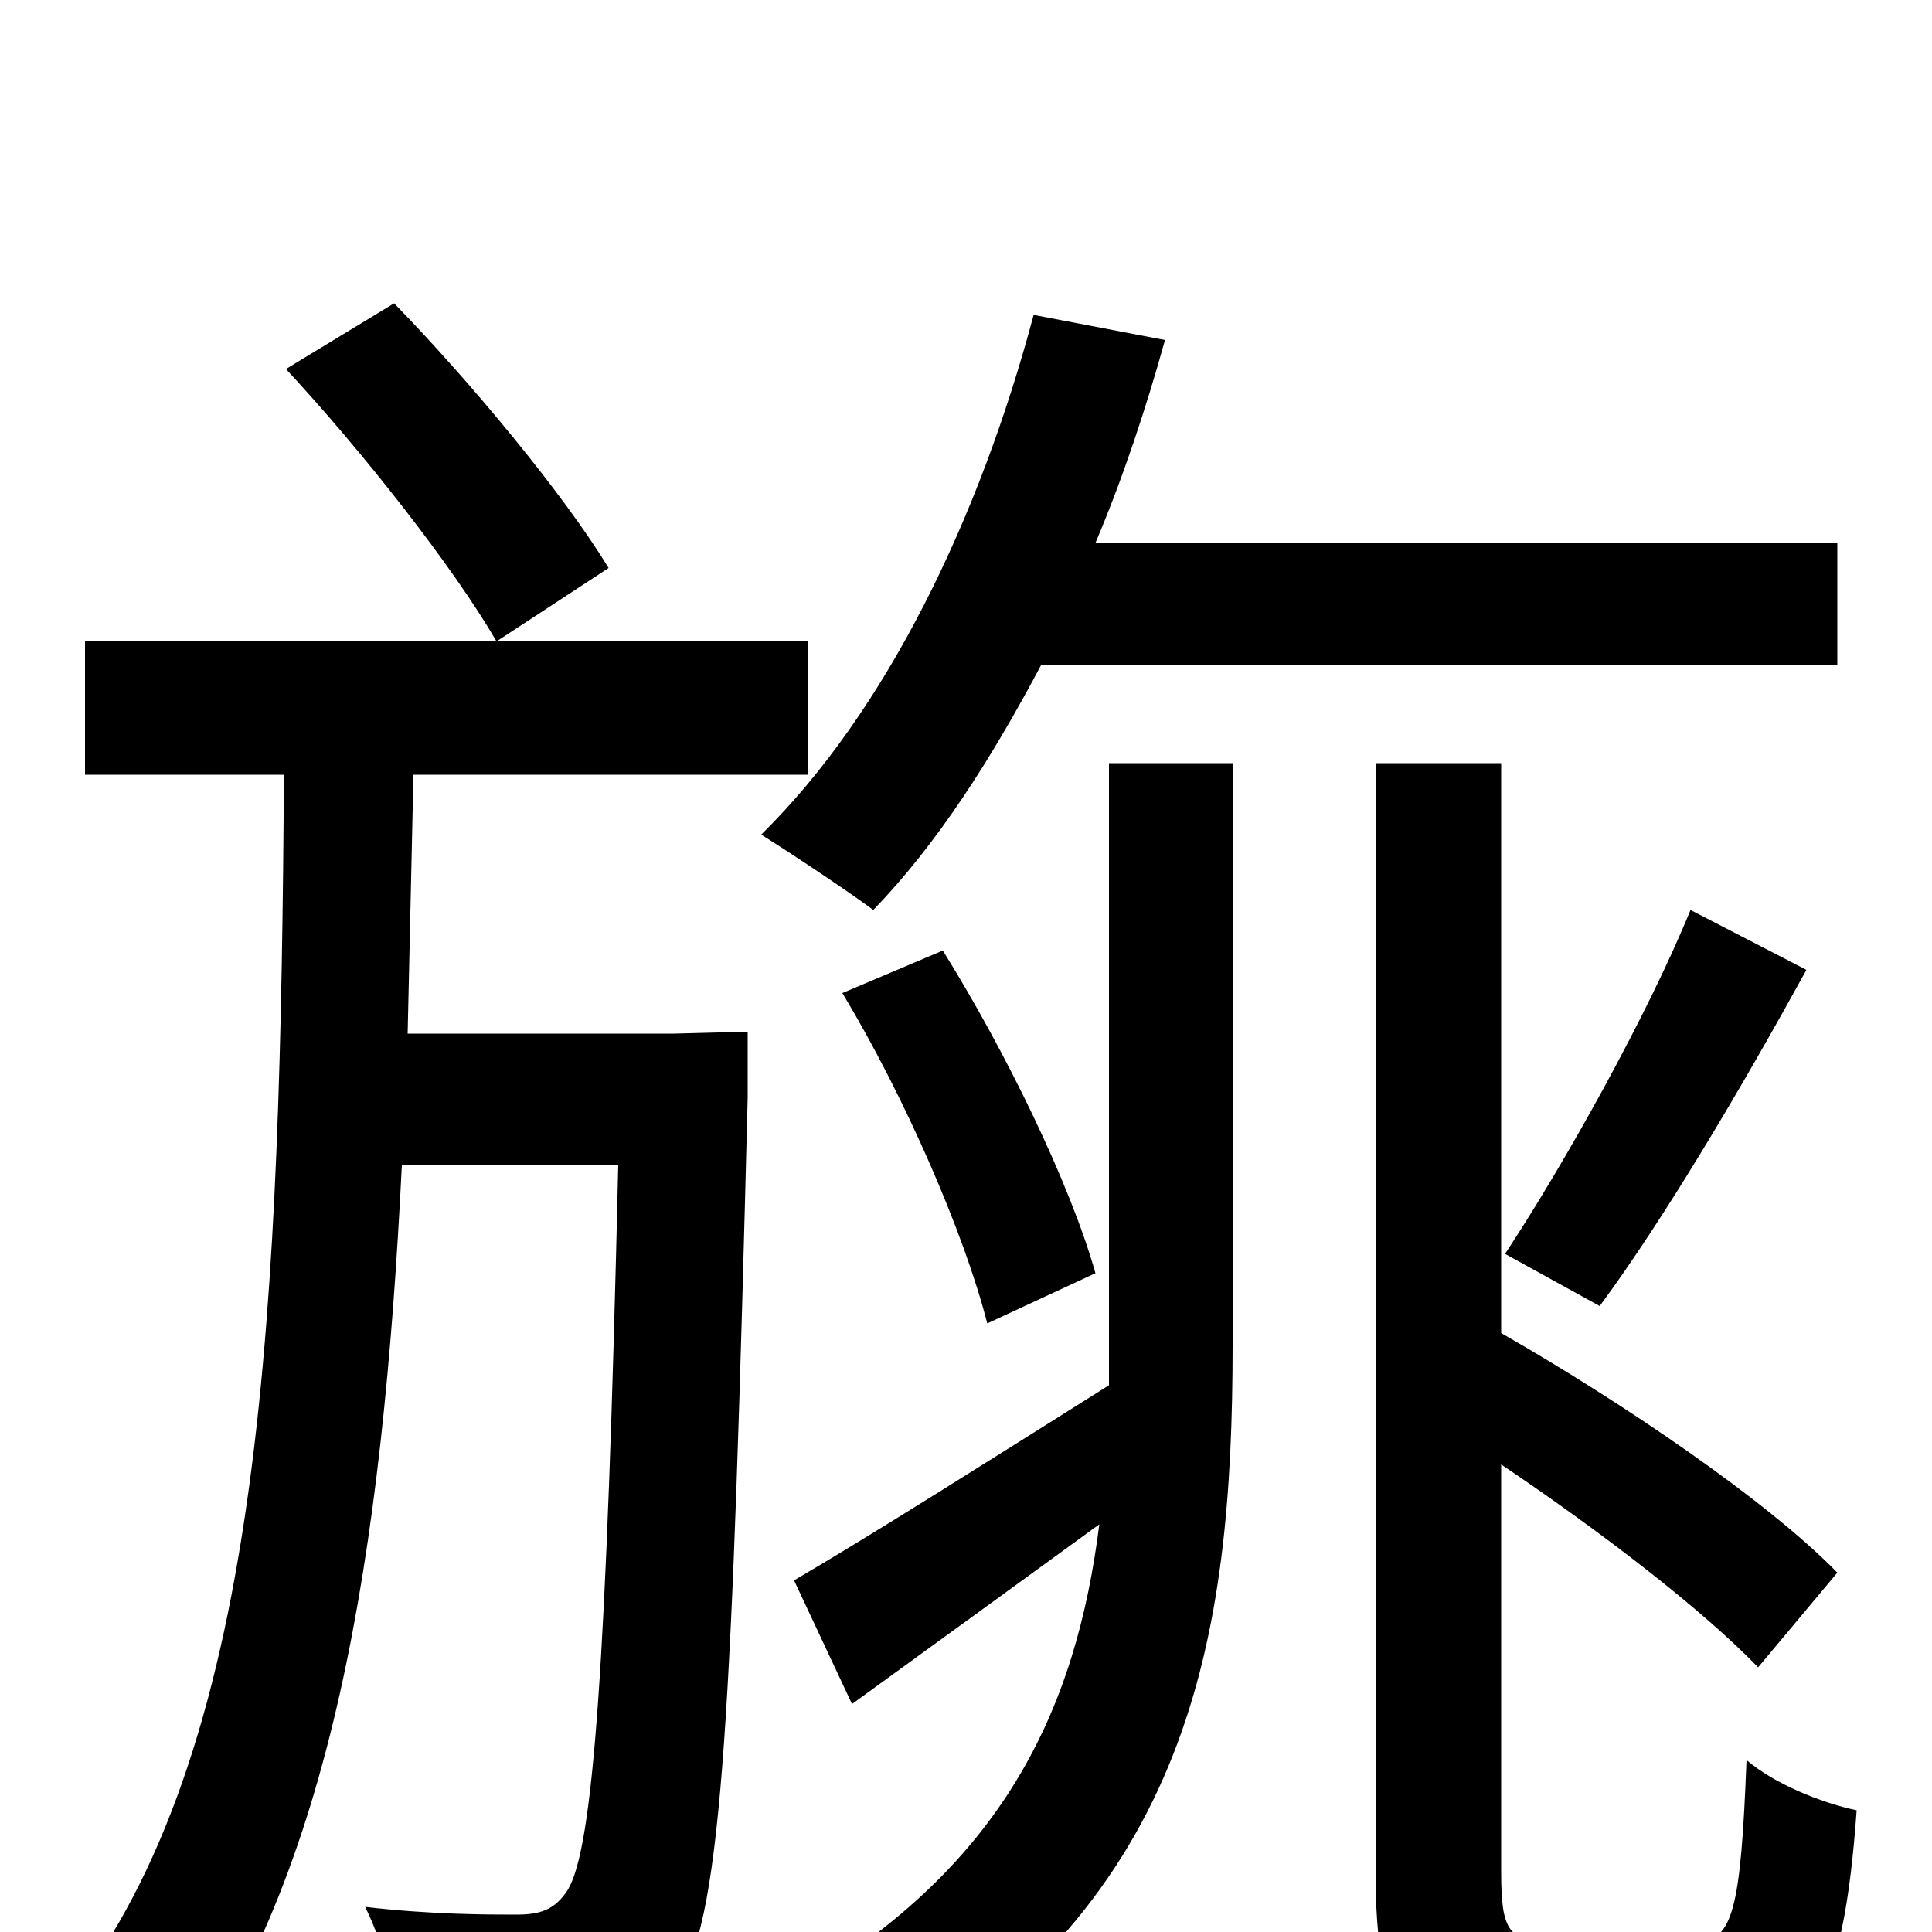 <svg xmlns="http://www.w3.org/2000/svg" viewBox="0 -1000 1000 1000">
	<path fill="#000000" d="M148 -809C188 -766 235 -706 257 -668L315 -706C292 -744 243 -803 204 -843ZM349 -465H211C212 -508 213 -553 214 -599H418V-668H44V-599H147C145 -326 137 -102 40 28C57 39 79 64 90 81C172 -30 198 -195 208 -397H320C314 -137 307 -44 294 -22C287 -11 279 -9 267 -9C253 -9 223 -9 189 -13C199 7 206 36 208 58C243 60 277 60 297 57C321 54 337 46 352 25C374 -10 379 -116 387 -432V-466L349 -465ZM951 -656V-719H567C581 -752 593 -788 603 -824L535 -837C507 -732 459 -632 394 -568C410 -558 440 -538 452 -529C485 -563 513 -607 539 -656ZM828 -324C862 -370 902 -438 935 -498L875 -529C853 -475 810 -398 779 -351ZM567 -341C554 -387 521 -455 488 -508L436 -486C468 -433 499 -362 511 -315ZM574 -304V-283C512 -244 452 -206 411 -182L441 -118C481 -147 525 -179 569 -211C557 -116 520 -32 406 32C423 41 446 64 457 78C616 -18 638 -151 638 -304V-605H574ZM804 5C781 5 777 0 777 -31V-242C829 -207 881 -167 910 -137L951 -186C915 -223 840 -274 777 -310V-605H712V-32C712 45 728 65 795 65H883C936 65 954 35 961 -63C942 -67 918 -77 904 -89C901 -12 897 5 878 5Z"/>
</svg>